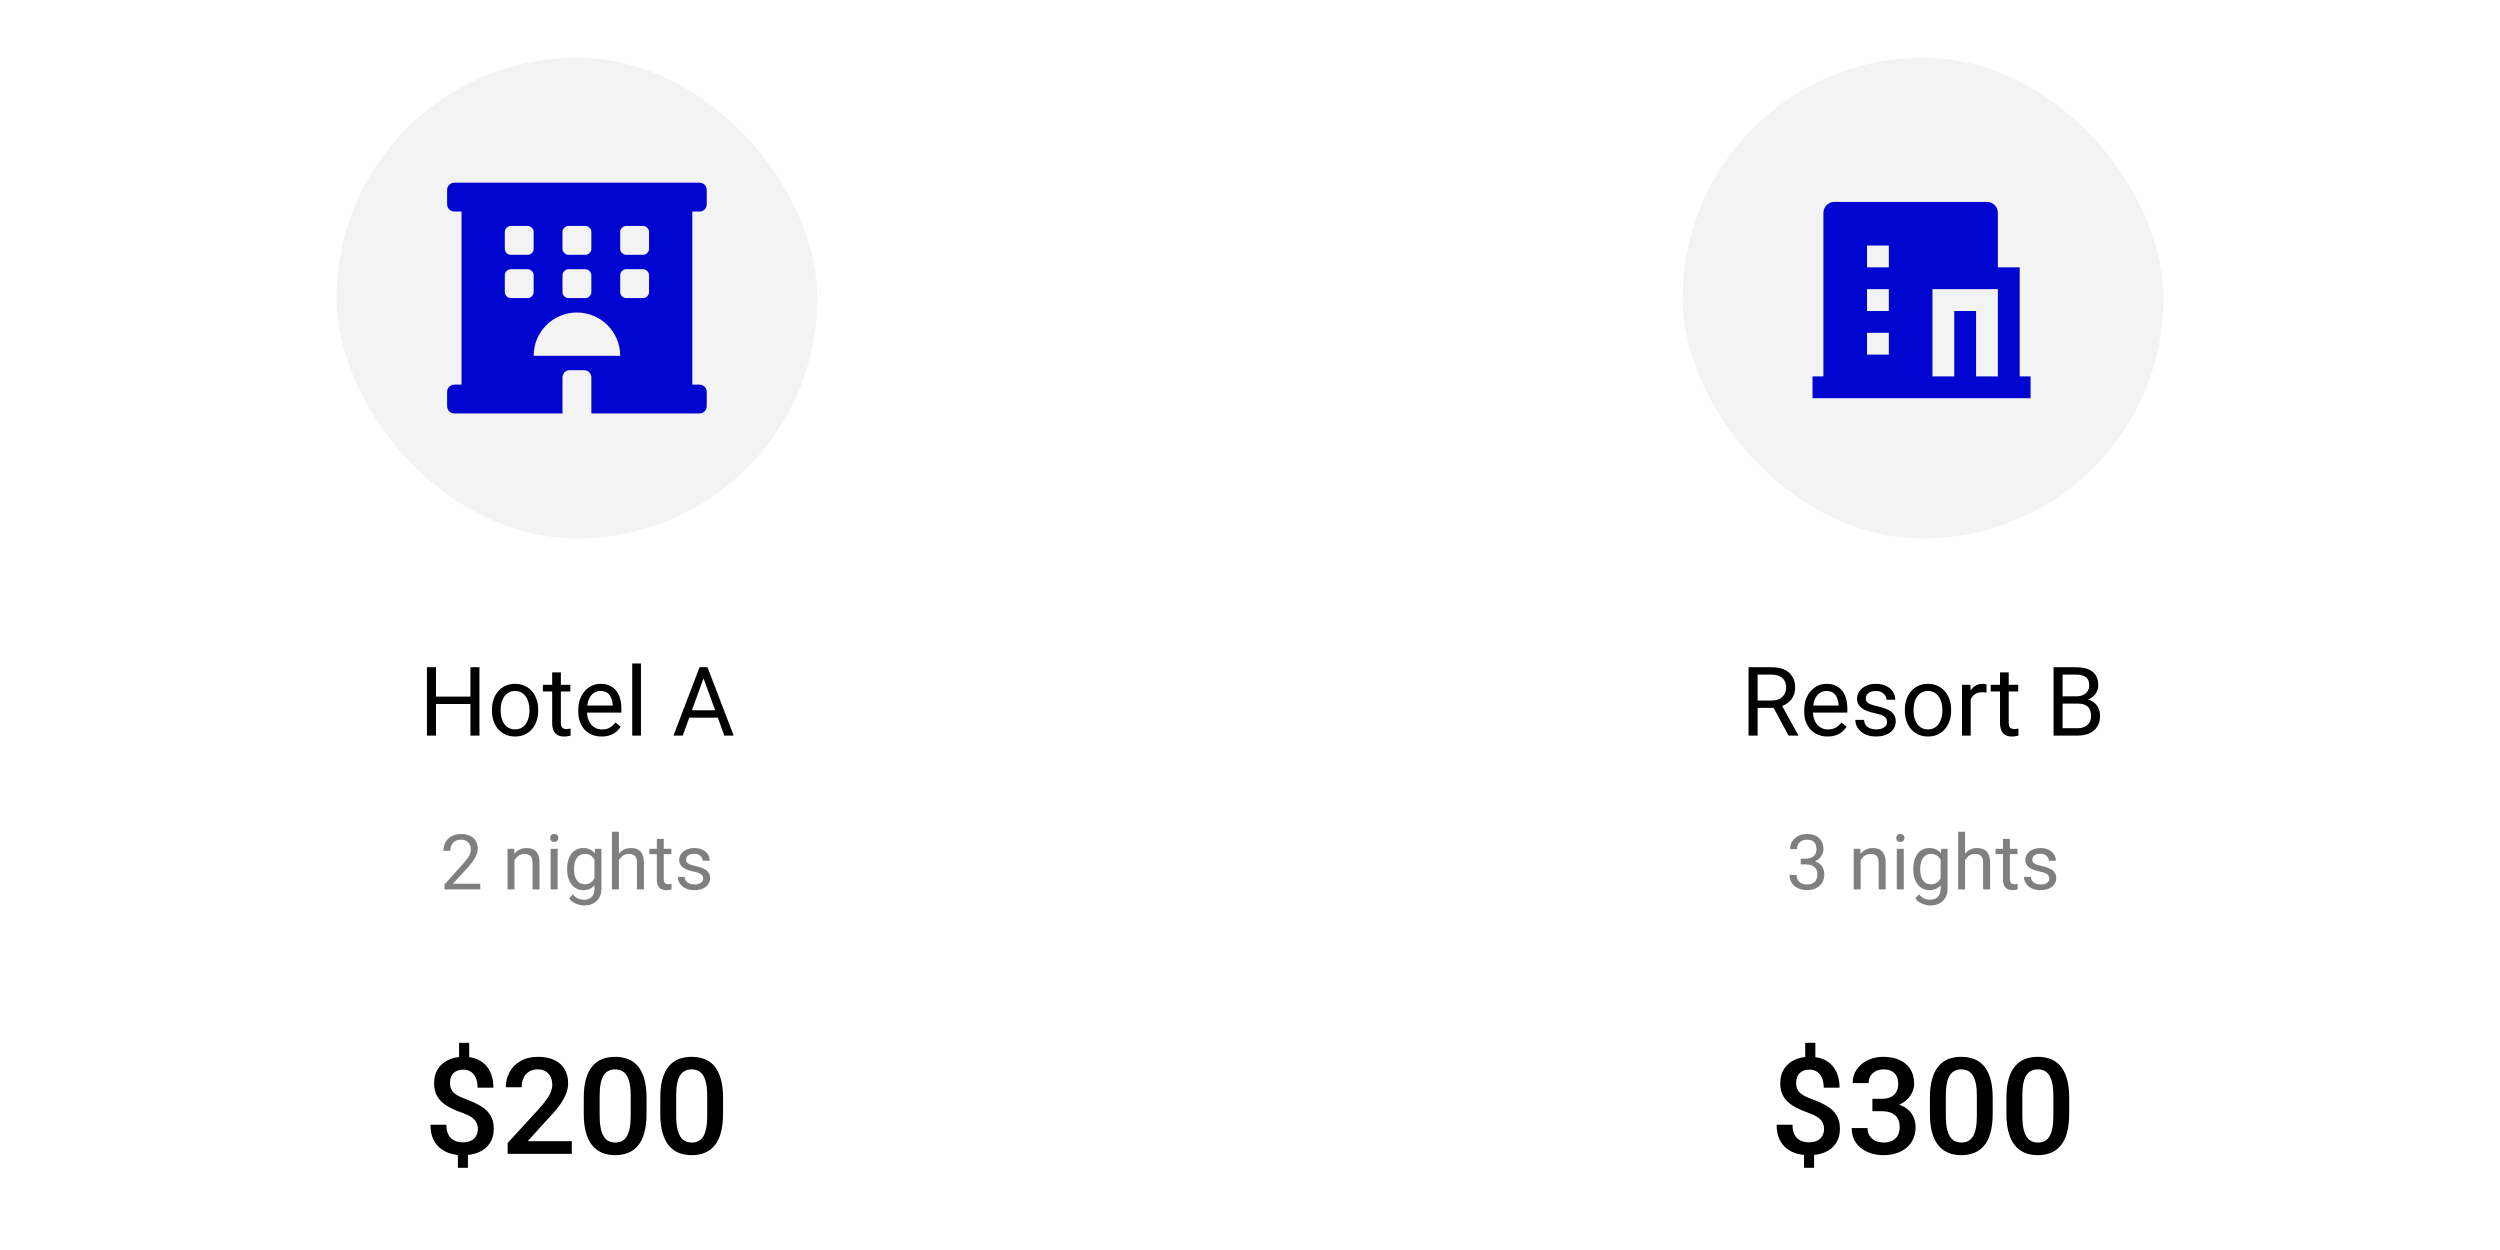 <svg width="520" height="260" viewBox="0 0 520 260" fill="none" xmlns="http://www.w3.org/2000/svg">
<rect x="70" y="12" width="100" height="100" rx="50" fill="black" fill-opacity="0.05"/>
<path d="M145.5 44C146.329 44 147 43.329 147 42.5V39.5C147 38.671 146.329 38 145.5 38H94.5C93.671 38 93 38.671 93 39.5V42.5C93 43.329 93.671 44 94.5 44H95.998V80H94.5C93.671 80 93 80.671 93 81.5V84.5C93 85.329 93.671 86 94.5 86H117V78.5C117 77.675 117.675 77 118.5 77H121.5C122.325 77 123 77.675 123 78.5V86H145.5C146.329 86 147 85.329 147 84.5V81.5C147 80.671 146.329 80 145.5 80H144V44H145.5ZM117 48.2C117 47.6 117.6 47 118.2 47H121.8C122.4 47 123 47.6 123 48.2V51.8C123 52.4 122.4 53 121.8 53H118.2C117.6 53 117 52.4 117 51.8V48.2ZM117 57.2C117 56.6 117.6 56 118.2 56H121.8C122.4 56 123 56.6 123 57.2V60.8C123 61.4 122.4 62 121.8 62H118.2C117.6 62 117 61.4 117 60.8V57.2ZM105 48.2C105 47.6 105.6 47 106.2 47H109.8C110.4 47 111 47.6 111 48.2V51.8C111 52.4 110.4 53 109.8 53H106.2C105.6 53 105 52.4 105 51.8V48.2ZM109.8 62H106.2C105.6 62 105 61.4 105 60.8V57.2C105 56.6 105.6 56 106.2 56H109.8C110.4 56 111 56.6 111 57.2V60.8C111 61.4 110.4 62 109.8 62ZM111 74C111 69.029 115.029 65 120 65C124.971 65 129 69.029 129 74H111ZM135 60.8C135 61.4 134.4 62 133.8 62H130.2C129.6 62 129 61.4 129 60.8V57.2C129 56.6 129.6 56 130.2 56H133.8C134.4 56 135 56.6 135 57.2V60.8ZM135 51.8C135 52.4 134.4 53 133.8 53H130.2C129.6 53 129 52.4 129 51.8V48.2C129 47.6 129.6 47 130.2 47H133.8C134.4 47 135 47.6 135 48.2V51.8Z" fill="#0006CF"/>
<path d="M98.086 144.895V146.428H90.391V144.895H98.086ZM90.684 138.781V153H88.799V138.781H90.684ZM99.727 138.781V153H97.852V138.781H99.727ZM102.324 147.834V147.609C102.324 146.848 102.435 146.141 102.656 145.49C102.878 144.833 103.197 144.263 103.613 143.781C104.03 143.293 104.535 142.915 105.127 142.648C105.719 142.375 106.383 142.238 107.119 142.238C107.861 142.238 108.529 142.375 109.121 142.648C109.72 142.915 110.228 143.293 110.645 143.781C111.068 144.263 111.39 144.833 111.611 145.49C111.833 146.141 111.943 146.848 111.943 147.609V147.834C111.943 148.596 111.833 149.302 111.611 149.953C111.39 150.604 111.068 151.174 110.645 151.662C110.228 152.144 109.723 152.521 109.131 152.795C108.545 153.062 107.881 153.195 107.139 153.195C106.396 153.195 105.729 153.062 105.137 152.795C104.544 152.521 104.036 152.144 103.613 151.662C103.197 151.174 102.878 150.604 102.656 149.953C102.435 149.302 102.324 148.596 102.324 147.834ZM104.131 147.609V147.834C104.131 148.361 104.193 148.859 104.316 149.328C104.44 149.79 104.626 150.201 104.873 150.559C105.127 150.917 105.443 151.2 105.82 151.408C106.198 151.61 106.637 151.711 107.139 151.711C107.633 151.711 108.066 151.61 108.438 151.408C108.815 151.2 109.128 150.917 109.375 150.559C109.622 150.201 109.808 149.79 109.932 149.328C110.062 148.859 110.127 148.361 110.127 147.834V147.609C110.127 147.089 110.062 146.597 109.932 146.135C109.808 145.666 109.619 145.253 109.365 144.895C109.118 144.53 108.805 144.243 108.428 144.035C108.057 143.827 107.62 143.723 107.119 143.723C106.624 143.723 106.188 143.827 105.811 144.035C105.439 144.243 105.127 144.53 104.873 144.895C104.626 145.253 104.44 145.666 104.316 146.135C104.193 146.597 104.131 147.089 104.131 147.609ZM118.633 142.434V143.82H112.92V142.434H118.633ZM114.854 139.865H116.66V150.383C116.66 150.741 116.715 151.011 116.826 151.193C116.937 151.376 117.08 151.496 117.256 151.555C117.432 151.613 117.62 151.643 117.822 151.643C117.972 151.643 118.128 151.63 118.291 151.604C118.46 151.571 118.587 151.545 118.672 151.525L118.682 153C118.538 153.046 118.35 153.088 118.115 153.127C117.887 153.173 117.611 153.195 117.285 153.195C116.842 153.195 116.436 153.107 116.064 152.932C115.693 152.756 115.397 152.463 115.176 152.053C114.961 151.636 114.854 151.076 114.854 150.373V139.865ZM125.137 153.195C124.401 153.195 123.734 153.072 123.135 152.824C122.542 152.57 122.031 152.215 121.602 151.76C121.178 151.304 120.853 150.764 120.625 150.139C120.397 149.514 120.283 148.83 120.283 148.088V147.678C120.283 146.818 120.41 146.053 120.664 145.383C120.918 144.706 121.263 144.133 121.699 143.664C122.135 143.195 122.63 142.84 123.184 142.6C123.737 142.359 124.31 142.238 124.902 142.238C125.658 142.238 126.309 142.368 126.855 142.629C127.409 142.889 127.861 143.254 128.213 143.723C128.564 144.185 128.825 144.732 128.994 145.363C129.163 145.988 129.248 146.672 129.248 147.414V148.225H121.357V146.75H127.441V146.613C127.415 146.145 127.318 145.689 127.148 145.246C126.986 144.803 126.725 144.439 126.367 144.152C126.009 143.866 125.521 143.723 124.902 143.723C124.492 143.723 124.115 143.811 123.77 143.986C123.424 144.156 123.128 144.41 122.881 144.748C122.633 145.087 122.441 145.5 122.305 145.988C122.168 146.477 122.1 147.04 122.1 147.678V148.088C122.1 148.589 122.168 149.061 122.305 149.504C122.448 149.94 122.653 150.324 122.92 150.656C123.193 150.988 123.522 151.249 123.906 151.438C124.297 151.626 124.74 151.721 125.234 151.721C125.872 151.721 126.413 151.59 126.855 151.33C127.298 151.07 127.686 150.721 128.018 150.285L129.111 151.154C128.883 151.499 128.594 151.828 128.242 152.141C127.891 152.453 127.458 152.707 126.943 152.902C126.436 153.098 125.833 153.195 125.137 153.195ZM133.32 138V153H131.504V138H133.32ZM146.719 140.041L142.012 153H140.088L145.508 138.781H146.748L146.719 140.041ZM150.664 153L145.947 140.041L145.918 138.781H147.158L152.598 153H150.664ZM150.42 147.736V149.279H142.432V147.736H150.42Z" fill="black"/>
<path d="M99.898 183.812V185H92.453V183.961L96.18 179.812C96.638 179.302 96.992 178.87 97.242 178.516C97.497 178.156 97.674 177.836 97.773 177.555C97.878 177.268 97.93 176.977 97.93 176.68C97.93 176.305 97.852 175.966 97.695 175.664C97.544 175.357 97.32 175.112 97.023 174.93C96.727 174.747 96.367 174.656 95.945 174.656C95.44 174.656 95.018 174.755 94.68 174.953C94.346 175.146 94.096 175.417 93.93 175.766C93.763 176.115 93.68 176.516 93.68 176.969H92.234C92.234 176.328 92.375 175.742 92.656 175.211C92.938 174.68 93.354 174.258 93.906 173.945C94.458 173.628 95.138 173.469 95.945 173.469C96.664 173.469 97.279 173.596 97.789 173.852C98.299 174.102 98.69 174.456 98.961 174.914C99.237 175.367 99.375 175.898 99.375 176.508C99.375 176.841 99.318 177.18 99.203 177.523C99.094 177.862 98.94 178.201 98.742 178.539C98.549 178.878 98.323 179.211 98.062 179.539C97.807 179.867 97.534 180.19 97.242 180.508L94.195 183.812H99.898ZM107.016 178.352V185H105.57V176.547H106.938L107.016 178.352ZM106.672 180.453L106.07 180.43C106.076 179.852 106.161 179.318 106.328 178.828C106.495 178.333 106.729 177.904 107.031 177.539C107.333 177.174 107.693 176.893 108.109 176.695C108.531 176.492 108.997 176.391 109.508 176.391C109.924 176.391 110.299 176.448 110.633 176.562C110.966 176.672 111.25 176.849 111.484 177.094C111.724 177.339 111.906 177.656 112.031 178.047C112.156 178.432 112.219 178.904 112.219 179.461V185H110.766V179.445C110.766 179.003 110.701 178.648 110.57 178.383C110.44 178.112 110.25 177.917 110 177.797C109.75 177.672 109.443 177.609 109.078 177.609C108.719 177.609 108.391 177.685 108.094 177.836C107.802 177.987 107.549 178.195 107.336 178.461C107.128 178.727 106.964 179.031 106.844 179.375C106.729 179.714 106.672 180.073 106.672 180.453ZM115.984 176.547V185H114.531V176.547H115.984ZM114.422 174.305C114.422 174.07 114.492 173.872 114.633 173.711C114.779 173.549 114.992 173.469 115.273 173.469C115.549 173.469 115.76 173.549 115.906 173.711C116.057 173.872 116.133 174.07 116.133 174.305C116.133 174.529 116.057 174.721 115.906 174.883C115.76 175.039 115.549 175.117 115.273 175.117C114.992 175.117 114.779 175.039 114.633 174.883C114.492 174.721 114.422 174.529 114.422 174.305ZM123.781 176.547H125.094V184.82C125.094 185.565 124.943 186.201 124.641 186.727C124.339 187.253 123.917 187.651 123.375 187.922C122.839 188.198 122.219 188.336 121.516 188.336C121.224 188.336 120.88 188.289 120.484 188.195C120.094 188.107 119.708 187.953 119.328 187.734C118.953 187.521 118.638 187.232 118.383 186.867L119.141 186.008C119.495 186.435 119.865 186.732 120.25 186.898C120.641 187.065 121.026 187.148 121.406 187.148C121.865 187.148 122.26 187.062 122.594 186.891C122.927 186.719 123.185 186.464 123.367 186.125C123.555 185.792 123.648 185.38 123.648 184.891V178.406L123.781 176.547ZM117.961 180.867V180.703C117.961 180.057 118.036 179.471 118.188 178.945C118.344 178.414 118.565 177.958 118.852 177.578C119.143 177.198 119.495 176.906 119.906 176.703C120.318 176.495 120.781 176.391 121.297 176.391C121.828 176.391 122.292 176.484 122.688 176.672C123.089 176.854 123.427 177.122 123.703 177.477C123.984 177.826 124.206 178.247 124.367 178.742C124.529 179.237 124.641 179.797 124.703 180.422V181.141C124.646 181.76 124.534 182.318 124.367 182.812C124.206 183.307 123.984 183.729 123.703 184.078C123.427 184.427 123.089 184.695 122.688 184.883C122.286 185.065 121.818 185.156 121.281 185.156C120.776 185.156 120.318 185.049 119.906 184.836C119.5 184.622 119.151 184.323 118.859 183.938C118.568 183.552 118.344 183.099 118.188 182.578C118.036 182.052 117.961 181.482 117.961 180.867ZM119.406 180.703V180.867C119.406 181.289 119.448 181.685 119.531 182.055C119.62 182.424 119.753 182.75 119.93 183.031C120.112 183.312 120.344 183.534 120.625 183.695C120.906 183.852 121.242 183.93 121.633 183.93C122.112 183.93 122.508 183.828 122.82 183.625C123.133 183.422 123.38 183.154 123.562 182.82C123.75 182.487 123.896 182.125 124 181.734V179.852C123.943 179.565 123.854 179.289 123.734 179.023C123.62 178.753 123.469 178.513 123.281 178.305C123.099 178.091 122.872 177.922 122.602 177.797C122.331 177.672 122.013 177.609 121.648 177.609C121.253 177.609 120.911 177.693 120.625 177.859C120.344 178.021 120.112 178.245 119.93 178.531C119.753 178.812 119.62 179.141 119.531 179.516C119.448 179.885 119.406 180.281 119.406 180.703ZM128.734 173V185H127.289V173H128.734ZM128.391 180.453L127.789 180.43C127.794 179.852 127.88 179.318 128.047 178.828C128.214 178.333 128.448 177.904 128.75 177.539C129.052 177.174 129.411 176.893 129.828 176.695C130.25 176.492 130.716 176.391 131.227 176.391C131.643 176.391 132.018 176.448 132.352 176.562C132.685 176.672 132.969 176.849 133.203 177.094C133.443 177.339 133.625 177.656 133.75 178.047C133.875 178.432 133.938 178.904 133.938 179.461V185H132.484V179.445C132.484 179.003 132.419 178.648 132.289 178.383C132.159 178.112 131.969 177.917 131.719 177.797C131.469 177.672 131.161 177.609 130.797 177.609C130.438 177.609 130.109 177.685 129.812 177.836C129.521 177.987 129.268 178.195 129.055 178.461C128.846 178.727 128.682 179.031 128.562 179.375C128.448 179.714 128.391 180.073 128.391 180.453ZM139.641 176.547V177.656H135.07V176.547H139.641ZM136.617 174.492H138.062V182.906C138.062 183.193 138.107 183.409 138.195 183.555C138.284 183.701 138.398 183.797 138.539 183.844C138.68 183.891 138.831 183.914 138.992 183.914C139.112 183.914 139.237 183.904 139.367 183.883C139.503 183.857 139.604 183.836 139.672 183.82L139.68 185C139.565 185.036 139.414 185.07 139.227 185.102C139.044 185.138 138.823 185.156 138.562 185.156C138.208 185.156 137.883 185.086 137.586 184.945C137.289 184.805 137.052 184.57 136.875 184.242C136.703 183.909 136.617 183.461 136.617 182.898V174.492ZM146.258 182.758C146.258 182.549 146.211 182.357 146.117 182.18C146.029 181.997 145.844 181.833 145.562 181.688C145.286 181.536 144.87 181.406 144.312 181.297C143.844 181.198 143.419 181.081 143.039 180.945C142.664 180.81 142.344 180.646 142.078 180.453C141.818 180.26 141.617 180.034 141.477 179.773C141.336 179.513 141.266 179.208 141.266 178.859C141.266 178.526 141.339 178.211 141.484 177.914C141.635 177.617 141.846 177.354 142.117 177.125C142.393 176.896 142.724 176.716 143.109 176.586C143.495 176.456 143.924 176.391 144.398 176.391C145.076 176.391 145.654 176.51 146.133 176.75C146.612 176.99 146.979 177.31 147.234 177.711C147.49 178.107 147.617 178.547 147.617 179.031H146.172C146.172 178.797 146.102 178.57 145.961 178.352C145.826 178.128 145.625 177.943 145.359 177.797C145.099 177.651 144.779 177.578 144.398 177.578C143.997 177.578 143.672 177.641 143.422 177.766C143.177 177.885 142.997 178.039 142.883 178.227C142.773 178.414 142.719 178.612 142.719 178.82C142.719 178.977 142.745 179.117 142.797 179.242C142.854 179.362 142.953 179.474 143.094 179.578C143.234 179.677 143.432 179.771 143.688 179.859C143.943 179.948 144.268 180.036 144.664 180.125C145.357 180.281 145.927 180.469 146.375 180.688C146.823 180.906 147.156 181.174 147.375 181.492C147.594 181.81 147.703 182.195 147.703 182.648C147.703 183.018 147.625 183.357 147.469 183.664C147.318 183.971 147.096 184.237 146.805 184.461C146.518 184.68 146.174 184.852 145.773 184.977C145.378 185.096 144.932 185.156 144.438 185.156C143.693 185.156 143.062 185.023 142.547 184.758C142.031 184.492 141.641 184.148 141.375 183.727C141.109 183.305 140.977 182.859 140.977 182.391H142.43C142.451 182.786 142.565 183.102 142.773 183.336C142.982 183.565 143.237 183.729 143.539 183.828C143.841 183.922 144.141 183.969 144.438 183.969C144.833 183.969 145.164 183.917 145.43 183.812C145.701 183.708 145.906 183.565 146.047 183.383C146.188 183.201 146.258 182.992 146.258 182.758Z" fill="black" fill-opacity="0.5"/>
<path d="M97.592 216.908V220.996H95.486V216.908H97.592ZM97.332 239.234V242.898H95.24V239.234H97.332ZM99.397 234.818C99.397 234.29 99.287 233.829 99.068 233.438C98.859 233.036 98.512 232.676 98.029 232.357C97.546 232.029 96.899 231.724 96.088 231.441C94.921 231.031 93.9 230.571 93.025 230.061C92.159 229.541 91.485 228.903 91.002 228.146C90.528 227.381 90.291 226.428 90.291 225.289C90.291 224.168 90.546 223.197 91.057 222.377C91.576 221.557 92.296 220.923 93.217 220.477C94.137 220.03 95.213 219.807 96.443 219.807C97.391 219.807 98.243 219.948 99 220.23C99.766 220.513 100.417 220.928 100.955 221.475C101.493 222.021 101.903 222.696 102.186 223.498C102.477 224.291 102.623 225.202 102.623 226.232H99.342C99.342 225.649 99.273 225.13 99.137 224.674C99.009 224.209 98.818 223.817 98.562 223.498C98.307 223.17 97.997 222.919 97.633 222.746C97.277 222.573 96.872 222.486 96.416 222.486C95.769 222.486 95.236 222.609 94.816 222.855C94.397 223.092 94.087 223.421 93.887 223.84C93.695 224.259 93.6 224.738 93.6 225.275C93.6 225.795 93.7 226.251 93.9 226.643C94.101 227.035 94.443 227.39 94.926 227.709C95.418 228.019 96.092 228.333 96.949 228.652C98.125 229.072 99.141 229.541 99.998 230.061C100.864 230.571 101.529 231.204 101.994 231.961C102.468 232.708 102.705 233.652 102.705 234.791C102.705 235.967 102.432 236.965 101.885 237.785C101.347 238.605 100.59 239.23 99.615 239.658C98.649 240.077 97.523 240.287 96.238 240.287C95.427 240.287 94.62 240.182 93.818 239.973C93.025 239.754 92.305 239.398 91.658 238.906C91.011 238.414 90.496 237.762 90.113 236.951C89.731 236.131 89.539 235.128 89.539 233.943H92.848C92.848 234.654 92.943 235.247 93.135 235.721C93.326 236.195 93.586 236.568 93.914 236.842C94.242 237.115 94.607 237.311 95.008 237.43C95.418 237.548 95.828 237.607 96.238 237.607C96.922 237.607 97.496 237.493 97.961 237.266C98.435 237.029 98.79 236.701 99.027 236.281C99.273 235.853 99.397 235.365 99.397 234.818ZM118.934 237.375V240H105.59V237.744L112.07 230.676C112.781 229.874 113.342 229.181 113.752 228.598C114.162 228.014 114.449 227.49 114.613 227.025C114.786 226.551 114.873 226.091 114.873 225.645C114.873 225.016 114.755 224.464 114.518 223.99C114.29 223.507 113.952 223.129 113.506 222.855C113.059 222.573 112.517 222.432 111.879 222.432C111.141 222.432 110.521 222.591 110.02 222.91C109.518 223.229 109.14 223.671 108.885 224.236C108.63 224.792 108.502 225.43 108.502 226.15H105.207C105.207 224.993 105.471 223.936 106 222.979C106.529 222.012 107.294 221.247 108.297 220.682C109.299 220.107 110.507 219.82 111.92 219.82C113.251 219.82 114.381 220.044 115.311 220.49C116.24 220.937 116.947 221.57 117.43 222.391C117.922 223.211 118.168 224.182 118.168 225.303C118.168 225.923 118.068 226.538 117.867 227.148C117.667 227.759 117.38 228.37 117.006 228.98C116.641 229.582 116.208 230.188 115.707 230.799C115.206 231.4 114.654 232.011 114.053 232.631L109.746 237.375H118.934ZM134.479 228.379V231.633C134.479 233.191 134.324 234.522 134.014 235.625C133.713 236.719 133.275 237.607 132.701 238.291C132.127 238.975 131.439 239.476 130.637 239.795C129.844 240.114 128.955 240.273 127.971 240.273C127.187 240.273 126.458 240.173 125.783 239.973C125.118 239.772 124.516 239.458 123.979 239.029C123.441 238.601 122.98 238.049 122.598 237.375C122.224 236.691 121.932 235.876 121.723 234.928C121.522 233.98 121.422 232.882 121.422 231.633V228.379C121.422 226.811 121.577 225.49 121.887 224.414C122.197 223.329 122.639 222.45 123.213 221.775C123.787 221.092 124.471 220.595 125.264 220.285C126.066 219.975 126.959 219.82 127.943 219.82C128.736 219.82 129.465 219.921 130.131 220.121C130.805 220.312 131.407 220.618 131.936 221.037C132.473 221.456 132.929 222.003 133.303 222.678C133.686 223.343 133.977 224.15 134.178 225.098C134.378 226.036 134.479 227.13 134.479 228.379ZM131.184 232.098V227.887C131.184 227.094 131.138 226.396 131.047 225.795C130.956 225.184 130.819 224.669 130.637 224.25C130.464 223.822 130.245 223.475 129.98 223.211C129.716 222.938 129.415 222.742 129.078 222.623C128.741 222.495 128.363 222.432 127.943 222.432C127.433 222.432 126.977 222.532 126.576 222.732C126.175 222.924 125.838 223.234 125.564 223.662C125.291 224.09 125.081 224.656 124.936 225.357C124.799 226.05 124.73 226.893 124.73 227.887V232.098C124.73 232.9 124.776 233.606 124.867 234.217C124.958 234.827 125.095 235.352 125.277 235.789C125.46 236.217 125.678 236.573 125.934 236.855C126.198 237.129 126.499 237.329 126.836 237.457C127.182 237.585 127.561 237.648 127.971 237.648C128.49 237.648 128.951 237.548 129.352 237.348C129.753 237.147 130.09 236.828 130.363 236.391C130.637 235.944 130.842 235.365 130.979 234.654C131.115 233.943 131.184 233.091 131.184 232.098ZM150.393 228.379V231.633C150.393 233.191 150.238 234.522 149.928 235.625C149.627 236.719 149.189 237.607 148.615 238.291C148.041 238.975 147.353 239.476 146.551 239.795C145.758 240.114 144.869 240.273 143.885 240.273C143.101 240.273 142.372 240.173 141.697 239.973C141.032 239.772 140.43 239.458 139.893 239.029C139.355 238.601 138.895 238.049 138.512 237.375C138.138 236.691 137.846 235.876 137.637 234.928C137.436 233.98 137.336 232.882 137.336 231.633V228.379C137.336 226.811 137.491 225.49 137.801 224.414C138.111 223.329 138.553 222.45 139.127 221.775C139.701 221.092 140.385 220.595 141.178 220.285C141.98 219.975 142.873 219.82 143.857 219.82C144.65 219.82 145.38 219.921 146.045 220.121C146.719 220.312 147.321 220.618 147.85 221.037C148.387 221.456 148.843 222.003 149.217 222.678C149.6 223.343 149.891 224.15 150.092 225.098C150.292 226.036 150.393 227.13 150.393 228.379ZM147.098 232.098V227.887C147.098 227.094 147.052 226.396 146.961 225.795C146.87 225.184 146.733 224.669 146.551 224.25C146.378 223.822 146.159 223.475 145.895 223.211C145.63 222.938 145.329 222.742 144.992 222.623C144.655 222.495 144.277 222.432 143.857 222.432C143.347 222.432 142.891 222.532 142.49 222.732C142.089 222.924 141.752 223.234 141.479 223.662C141.205 224.09 140.995 224.656 140.85 225.357C140.713 226.05 140.645 226.893 140.645 227.887V232.098C140.645 232.9 140.69 233.606 140.781 234.217C140.872 234.827 141.009 235.352 141.191 235.789C141.374 236.217 141.592 236.573 141.848 236.855C142.112 237.129 142.413 237.329 142.75 237.457C143.096 237.585 143.475 237.648 143.885 237.648C144.404 237.648 144.865 237.548 145.266 237.348C145.667 237.147 146.004 236.828 146.277 236.391C146.551 235.944 146.756 235.365 146.893 234.654C147.029 233.943 147.098 233.091 147.098 232.098Z" fill="black"/>
<rect x="350" y="12" width="100" height="100" rx="50" fill="black" fill-opacity="0.05"/>
<path d="M411.023 78.291H415.559V60.145H401.95V78.291H406.486V64.682H411.023V78.291ZM379.268 78.291V44.268C379.268 43.667 379.507 43.09 379.932 42.664C380.358 42.239 380.935 42 381.536 42H413.291C413.892 42 414.469 42.239 414.895 42.664C415.32 43.09 415.559 43.667 415.559 44.268V55.609H420.095V78.291H422.363V82.827H377V78.291H379.268ZM388.341 60.145V64.682H392.877V60.145H388.341ZM388.341 69.218V73.754H392.877V69.218H388.341ZM388.341 51.073V55.609H392.877V51.073H388.341Z" fill="#0006CF"/>
<path d="M363.701 138.781H368.408C369.476 138.781 370.378 138.944 371.113 139.27C371.855 139.595 372.419 140.077 372.803 140.715C373.193 141.346 373.389 142.124 373.389 143.049C373.389 143.7 373.255 144.296 372.988 144.836C372.728 145.37 372.35 145.826 371.855 146.203C371.367 146.574 370.781 146.851 370.098 147.033L369.57 147.238H365.146L365.127 145.705H368.467C369.144 145.705 369.707 145.588 370.156 145.354C370.605 145.113 370.944 144.79 371.172 144.387C371.4 143.983 371.514 143.537 371.514 143.049C371.514 142.502 371.406 142.023 371.191 141.613C370.977 141.203 370.638 140.887 370.176 140.666C369.72 140.438 369.131 140.324 368.408 140.324H365.586V153H363.701V138.781ZM372.012 153L368.555 146.555L370.518 146.545L374.023 152.883V153H372.012ZM380.137 153.195C379.401 153.195 378.734 153.072 378.135 152.824C377.542 152.57 377.031 152.215 376.602 151.76C376.178 151.304 375.853 150.764 375.625 150.139C375.397 149.514 375.283 148.83 375.283 148.088V147.678C375.283 146.818 375.41 146.053 375.664 145.383C375.918 144.706 376.263 144.133 376.699 143.664C377.135 143.195 377.63 142.84 378.184 142.6C378.737 142.359 379.31 142.238 379.902 142.238C380.658 142.238 381.309 142.368 381.855 142.629C382.409 142.889 382.861 143.254 383.213 143.723C383.564 144.185 383.825 144.732 383.994 145.363C384.163 145.988 384.248 146.672 384.248 147.414V148.225H376.357V146.75H382.441V146.613C382.415 146.145 382.318 145.689 382.148 145.246C381.986 144.803 381.725 144.439 381.367 144.152C381.009 143.866 380.521 143.723 379.902 143.723C379.492 143.723 379.115 143.811 378.77 143.986C378.424 144.156 378.128 144.41 377.881 144.748C377.633 145.087 377.441 145.5 377.305 145.988C377.168 146.477 377.1 147.04 377.1 147.678V148.088C377.1 148.589 377.168 149.061 377.305 149.504C377.448 149.94 377.653 150.324 377.92 150.656C378.193 150.988 378.522 151.249 378.906 151.438C379.297 151.626 379.74 151.721 380.234 151.721C380.872 151.721 381.413 151.59 381.855 151.33C382.298 151.07 382.686 150.721 383.018 150.285L384.111 151.154C383.883 151.499 383.594 151.828 383.242 152.141C382.891 152.453 382.458 152.707 381.943 152.902C381.436 153.098 380.833 153.195 380.137 153.195ZM392.51 150.197C392.51 149.937 392.451 149.696 392.334 149.475C392.223 149.247 391.992 149.042 391.641 148.859C391.296 148.671 390.775 148.508 390.078 148.371C389.492 148.247 388.962 148.101 388.486 147.932C388.018 147.762 387.617 147.557 387.285 147.316C386.96 147.076 386.709 146.792 386.533 146.467C386.357 146.141 386.27 145.76 386.27 145.324C386.27 144.908 386.361 144.514 386.543 144.143C386.732 143.771 386.995 143.443 387.334 143.156C387.679 142.87 388.092 142.645 388.574 142.482C389.056 142.32 389.593 142.238 390.186 142.238C391.032 142.238 391.755 142.388 392.354 142.688C392.952 142.987 393.411 143.387 393.73 143.889C394.049 144.383 394.209 144.934 394.209 145.539H392.402C392.402 145.246 392.314 144.963 392.139 144.689C391.969 144.41 391.719 144.178 391.387 143.996C391.061 143.814 390.661 143.723 390.186 143.723C389.684 143.723 389.277 143.801 388.965 143.957C388.659 144.107 388.434 144.299 388.291 144.533C388.154 144.768 388.086 145.015 388.086 145.275C388.086 145.471 388.118 145.646 388.184 145.803C388.255 145.952 388.379 146.092 388.555 146.223C388.73 146.346 388.978 146.464 389.297 146.574C389.616 146.685 390.023 146.796 390.518 146.906C391.383 147.102 392.096 147.336 392.656 147.609C393.216 147.883 393.633 148.218 393.906 148.615C394.18 149.012 394.316 149.494 394.316 150.061C394.316 150.523 394.219 150.946 394.023 151.33C393.835 151.714 393.558 152.046 393.193 152.326C392.835 152.6 392.406 152.814 391.904 152.971C391.41 153.12 390.853 153.195 390.234 153.195C389.303 153.195 388.516 153.029 387.871 152.697C387.227 152.365 386.738 151.936 386.406 151.408C386.074 150.881 385.908 150.324 385.908 149.738H387.725C387.751 150.233 387.894 150.627 388.154 150.92C388.415 151.206 388.734 151.411 389.111 151.535C389.489 151.652 389.863 151.711 390.234 151.711C390.729 151.711 391.143 151.646 391.475 151.516C391.813 151.385 392.07 151.206 392.246 150.979C392.422 150.751 392.51 150.49 392.51 150.197ZM396.211 147.834V147.609C396.211 146.848 396.322 146.141 396.543 145.49C396.764 144.833 397.083 144.263 397.5 143.781C397.917 143.293 398.421 142.915 399.014 142.648C399.606 142.375 400.27 142.238 401.006 142.238C401.748 142.238 402.415 142.375 403.008 142.648C403.607 142.915 404.115 143.293 404.531 143.781C404.954 144.263 405.277 144.833 405.498 145.49C405.719 146.141 405.83 146.848 405.83 147.609V147.834C405.83 148.596 405.719 149.302 405.498 149.953C405.277 150.604 404.954 151.174 404.531 151.662C404.115 152.144 403.61 152.521 403.018 152.795C402.432 153.062 401.768 153.195 401.025 153.195C400.283 153.195 399.616 153.062 399.023 152.795C398.431 152.521 397.923 152.144 397.5 151.662C397.083 151.174 396.764 150.604 396.543 149.953C396.322 149.302 396.211 148.596 396.211 147.834ZM398.018 147.609V147.834C398.018 148.361 398.079 148.859 398.203 149.328C398.327 149.79 398.512 150.201 398.76 150.559C399.014 150.917 399.329 151.2 399.707 151.408C400.085 151.61 400.524 151.711 401.025 151.711C401.52 151.711 401.953 151.61 402.324 151.408C402.702 151.2 403.014 150.917 403.262 150.559C403.509 150.201 403.695 149.79 403.818 149.328C403.949 148.859 404.014 148.361 404.014 147.834V147.609C404.014 147.089 403.949 146.597 403.818 146.135C403.695 145.666 403.506 145.253 403.252 144.895C403.005 144.53 402.692 144.243 402.314 144.035C401.943 143.827 401.507 143.723 401.006 143.723C400.511 143.723 400.075 143.827 399.697 144.035C399.326 144.243 399.014 144.53 398.76 144.895C398.512 145.253 398.327 145.666 398.203 146.135C398.079 146.597 398.018 147.089 398.018 147.609ZM409.902 144.094V153H408.096V142.434H409.854L409.902 144.094ZM413.203 142.375L413.193 144.055C413.044 144.022 412.9 144.003 412.764 143.996C412.633 143.983 412.484 143.977 412.314 143.977C411.898 143.977 411.53 144.042 411.211 144.172C410.892 144.302 410.622 144.484 410.4 144.719C410.179 144.953 410.003 145.233 409.873 145.559C409.749 145.878 409.668 146.229 409.629 146.613L409.121 146.906C409.121 146.268 409.183 145.669 409.307 145.109C409.437 144.549 409.635 144.055 409.902 143.625C410.169 143.189 410.508 142.85 410.918 142.609C411.335 142.362 411.829 142.238 412.402 142.238C412.533 142.238 412.682 142.255 412.852 142.287C413.021 142.313 413.138 142.342 413.203 142.375ZM419.785 142.434V143.82H414.072V142.434H419.785ZM416.006 139.865H417.812V150.383C417.812 150.741 417.868 151.011 417.979 151.193C418.089 151.376 418.232 151.496 418.408 151.555C418.584 151.613 418.773 151.643 418.975 151.643C419.124 151.643 419.281 151.63 419.443 151.604C419.613 151.571 419.74 151.545 419.824 151.525L419.834 153C419.691 153.046 419.502 153.088 419.268 153.127C419.04 153.173 418.763 153.195 418.438 153.195C417.995 153.195 417.588 153.107 417.217 152.932C416.846 152.756 416.549 152.463 416.328 152.053C416.113 151.636 416.006 151.076 416.006 150.373V139.865ZM432.207 146.35H428.604L428.584 144.836H431.855C432.396 144.836 432.868 144.745 433.271 144.562C433.675 144.38 433.988 144.12 434.209 143.781C434.437 143.436 434.551 143.026 434.551 142.551C434.551 142.03 434.45 141.607 434.248 141.281C434.053 140.949 433.75 140.708 433.34 140.559C432.936 140.402 432.422 140.324 431.797 140.324H429.023V153H427.139V138.781H431.797C432.526 138.781 433.177 138.856 433.75 139.006C434.323 139.149 434.808 139.377 435.205 139.689C435.609 139.995 435.915 140.386 436.123 140.861C436.331 141.337 436.436 141.906 436.436 142.57C436.436 143.156 436.286 143.687 435.986 144.162C435.687 144.631 435.27 145.015 434.736 145.314C434.209 145.614 433.59 145.806 432.881 145.891L432.207 146.35ZM432.119 153H427.861L428.926 151.467H432.119C432.718 151.467 433.226 151.363 433.643 151.154C434.066 150.946 434.388 150.653 434.609 150.275C434.831 149.891 434.941 149.439 434.941 148.918C434.941 148.391 434.847 147.935 434.658 147.551C434.469 147.167 434.173 146.87 433.77 146.662C433.366 146.454 432.845 146.35 432.207 146.35H429.521L429.541 144.836H433.213L433.613 145.383C434.297 145.441 434.876 145.637 435.352 145.969C435.827 146.294 436.188 146.711 436.436 147.219C436.689 147.727 436.816 148.286 436.816 148.898C436.816 149.784 436.621 150.533 436.23 151.145C435.846 151.75 435.303 152.212 434.6 152.531C433.896 152.844 433.07 153 432.119 153Z" fill="black"/>
<path d="M374.555 178.602H375.586C376.091 178.602 376.508 178.518 376.836 178.352C377.169 178.18 377.417 177.948 377.578 177.656C377.745 177.359 377.828 177.026 377.828 176.656C377.828 176.219 377.755 175.852 377.609 175.555C377.464 175.258 377.245 175.034 376.953 174.883C376.661 174.732 376.292 174.656 375.844 174.656C375.438 174.656 375.078 174.737 374.766 174.898C374.458 175.055 374.216 175.279 374.039 175.57C373.867 175.862 373.781 176.206 373.781 176.602H372.336C372.336 176.023 372.482 175.497 372.773 175.023C373.065 174.549 373.474 174.172 374 173.891C374.531 173.609 375.146 173.469 375.844 173.469C376.531 173.469 377.133 173.591 377.648 173.836C378.164 174.076 378.565 174.435 378.852 174.914C379.138 175.388 379.281 175.979 379.281 176.688C379.281 176.974 379.214 177.281 379.078 177.609C378.948 177.932 378.742 178.234 378.461 178.516C378.185 178.797 377.826 179.029 377.383 179.211C376.94 179.388 376.409 179.477 375.789 179.477H374.555V178.602ZM374.555 179.789V178.922H375.789C376.513 178.922 377.112 179.008 377.586 179.18C378.06 179.352 378.432 179.581 378.703 179.867C378.979 180.154 379.172 180.469 379.281 180.812C379.396 181.151 379.453 181.49 379.453 181.828C379.453 182.359 379.362 182.831 379.18 183.242C379.003 183.654 378.75 184.003 378.422 184.289C378.099 184.576 377.719 184.792 377.281 184.938C376.844 185.083 376.367 185.156 375.852 185.156C375.357 185.156 374.891 185.086 374.453 184.945C374.021 184.805 373.638 184.602 373.305 184.336C372.971 184.065 372.711 183.734 372.523 183.344C372.336 182.948 372.242 182.497 372.242 181.992H373.688C373.688 182.388 373.773 182.734 373.945 183.031C374.122 183.328 374.372 183.56 374.695 183.727C375.023 183.888 375.409 183.969 375.852 183.969C376.294 183.969 376.674 183.893 376.992 183.742C377.315 183.586 377.562 183.352 377.734 183.039C377.911 182.727 378 182.333 378 181.859C378 181.385 377.901 180.997 377.703 180.695C377.505 180.388 377.224 180.161 376.859 180.016C376.5 179.865 376.076 179.789 375.586 179.789H374.555ZM387.016 178.352V185H385.57V176.547H386.938L387.016 178.352ZM386.672 180.453L386.07 180.43C386.076 179.852 386.161 179.318 386.328 178.828C386.495 178.333 386.729 177.904 387.031 177.539C387.333 177.174 387.693 176.893 388.109 176.695C388.531 176.492 388.997 176.391 389.508 176.391C389.924 176.391 390.299 176.448 390.633 176.562C390.966 176.672 391.25 176.849 391.484 177.094C391.724 177.339 391.906 177.656 392.031 178.047C392.156 178.432 392.219 178.904 392.219 179.461V185H390.766V179.445C390.766 179.003 390.701 178.648 390.57 178.383C390.44 178.112 390.25 177.917 390 177.797C389.75 177.672 389.443 177.609 389.078 177.609C388.719 177.609 388.391 177.685 388.094 177.836C387.802 177.987 387.549 178.195 387.336 178.461C387.128 178.727 386.964 179.031 386.844 179.375C386.729 179.714 386.672 180.073 386.672 180.453ZM395.984 176.547V185H394.531V176.547H395.984ZM394.422 174.305C394.422 174.07 394.492 173.872 394.633 173.711C394.779 173.549 394.992 173.469 395.273 173.469C395.549 173.469 395.76 173.549 395.906 173.711C396.057 173.872 396.133 174.07 396.133 174.305C396.133 174.529 396.057 174.721 395.906 174.883C395.76 175.039 395.549 175.117 395.273 175.117C394.992 175.117 394.779 175.039 394.633 174.883C394.492 174.721 394.422 174.529 394.422 174.305ZM403.781 176.547H405.094V184.82C405.094 185.565 404.943 186.201 404.641 186.727C404.339 187.253 403.917 187.651 403.375 187.922C402.839 188.198 402.219 188.336 401.516 188.336C401.224 188.336 400.88 188.289 400.484 188.195C400.094 188.107 399.708 187.953 399.328 187.734C398.953 187.521 398.638 187.232 398.383 186.867L399.141 186.008C399.495 186.435 399.865 186.732 400.25 186.898C400.641 187.065 401.026 187.148 401.406 187.148C401.865 187.148 402.26 187.062 402.594 186.891C402.927 186.719 403.185 186.464 403.367 186.125C403.555 185.792 403.648 185.38 403.648 184.891V178.406L403.781 176.547ZM397.961 180.867V180.703C397.961 180.057 398.036 179.471 398.188 178.945C398.344 178.414 398.565 177.958 398.852 177.578C399.143 177.198 399.495 176.906 399.906 176.703C400.318 176.495 400.781 176.391 401.297 176.391C401.828 176.391 402.292 176.484 402.688 176.672C403.089 176.854 403.427 177.122 403.703 177.477C403.984 177.826 404.206 178.247 404.367 178.742C404.529 179.237 404.641 179.797 404.703 180.422V181.141C404.646 181.76 404.534 182.318 404.367 182.812C404.206 183.307 403.984 183.729 403.703 184.078C403.427 184.427 403.089 184.695 402.688 184.883C402.286 185.065 401.818 185.156 401.281 185.156C400.776 185.156 400.318 185.049 399.906 184.836C399.5 184.622 399.151 184.323 398.859 183.938C398.568 183.552 398.344 183.099 398.188 182.578C398.036 182.052 397.961 181.482 397.961 180.867ZM399.406 180.703V180.867C399.406 181.289 399.448 181.685 399.531 182.055C399.62 182.424 399.753 182.75 399.93 183.031C400.112 183.312 400.344 183.534 400.625 183.695C400.906 183.852 401.242 183.93 401.633 183.93C402.112 183.93 402.508 183.828 402.82 183.625C403.133 183.422 403.38 183.154 403.562 182.82C403.75 182.487 403.896 182.125 404 181.734V179.852C403.943 179.565 403.854 179.289 403.734 179.023C403.62 178.753 403.469 178.513 403.281 178.305C403.099 178.091 402.872 177.922 402.602 177.797C402.331 177.672 402.013 177.609 401.648 177.609C401.253 177.609 400.911 177.693 400.625 177.859C400.344 178.021 400.112 178.245 399.93 178.531C399.753 178.812 399.62 179.141 399.531 179.516C399.448 179.885 399.406 180.281 399.406 180.703ZM408.734 173V185H407.289V173H408.734ZM408.391 180.453L407.789 180.43C407.794 179.852 407.88 179.318 408.047 178.828C408.214 178.333 408.448 177.904 408.75 177.539C409.052 177.174 409.411 176.893 409.828 176.695C410.25 176.492 410.716 176.391 411.227 176.391C411.643 176.391 412.018 176.448 412.352 176.562C412.685 176.672 412.969 176.849 413.203 177.094C413.443 177.339 413.625 177.656 413.75 178.047C413.875 178.432 413.938 178.904 413.938 179.461V185H412.484V179.445C412.484 179.003 412.419 178.648 412.289 178.383C412.159 178.112 411.969 177.917 411.719 177.797C411.469 177.672 411.161 177.609 410.797 177.609C410.438 177.609 410.109 177.685 409.812 177.836C409.521 177.987 409.268 178.195 409.055 178.461C408.846 178.727 408.682 179.031 408.562 179.375C408.448 179.714 408.391 180.073 408.391 180.453ZM419.641 176.547V177.656H415.07V176.547H419.641ZM416.617 174.492H418.062V182.906C418.062 183.193 418.107 183.409 418.195 183.555C418.284 183.701 418.398 183.797 418.539 183.844C418.68 183.891 418.831 183.914 418.992 183.914C419.112 183.914 419.237 183.904 419.367 183.883C419.503 183.857 419.604 183.836 419.672 183.82L419.68 185C419.565 185.036 419.414 185.07 419.227 185.102C419.044 185.138 418.823 185.156 418.562 185.156C418.208 185.156 417.883 185.086 417.586 184.945C417.289 184.805 417.052 184.57 416.875 184.242C416.703 183.909 416.617 183.461 416.617 182.898V174.492ZM426.258 182.758C426.258 182.549 426.211 182.357 426.117 182.18C426.029 181.997 425.844 181.833 425.562 181.688C425.286 181.536 424.87 181.406 424.312 181.297C423.844 181.198 423.419 181.081 423.039 180.945C422.664 180.81 422.344 180.646 422.078 180.453C421.818 180.26 421.617 180.034 421.477 179.773C421.336 179.513 421.266 179.208 421.266 178.859C421.266 178.526 421.339 178.211 421.484 177.914C421.635 177.617 421.846 177.354 422.117 177.125C422.393 176.896 422.724 176.716 423.109 176.586C423.495 176.456 423.924 176.391 424.398 176.391C425.076 176.391 425.654 176.51 426.133 176.75C426.612 176.99 426.979 177.31 427.234 177.711C427.49 178.107 427.617 178.547 427.617 179.031H426.172C426.172 178.797 426.102 178.57 425.961 178.352C425.826 178.128 425.625 177.943 425.359 177.797C425.099 177.651 424.779 177.578 424.398 177.578C423.997 177.578 423.672 177.641 423.422 177.766C423.177 177.885 422.997 178.039 422.883 178.227C422.773 178.414 422.719 178.612 422.719 178.82C422.719 178.977 422.745 179.117 422.797 179.242C422.854 179.362 422.953 179.474 423.094 179.578C423.234 179.677 423.432 179.771 423.688 179.859C423.943 179.948 424.268 180.036 424.664 180.125C425.357 180.281 425.927 180.469 426.375 180.688C426.823 180.906 427.156 181.174 427.375 181.492C427.594 181.81 427.703 182.195 427.703 182.648C427.703 183.018 427.625 183.357 427.469 183.664C427.318 183.971 427.096 184.237 426.805 184.461C426.518 184.68 426.174 184.852 425.773 184.977C425.378 185.096 424.932 185.156 424.438 185.156C423.693 185.156 423.062 185.023 422.547 184.758C422.031 184.492 421.641 184.148 421.375 183.727C421.109 183.305 420.977 182.859 420.977 182.391H422.43C422.451 182.786 422.565 183.102 422.773 183.336C422.982 183.565 423.237 183.729 423.539 183.828C423.841 183.922 424.141 183.969 424.438 183.969C424.833 183.969 425.164 183.917 425.43 183.812C425.701 183.708 425.906 183.565 426.047 183.383C426.188 183.201 426.258 182.992 426.258 182.758Z" fill="black" fill-opacity="0.5"/>
<path d="M377.592 216.908V220.996H375.486V216.908H377.592ZM377.332 239.234V242.898H375.24V239.234H377.332ZM379.396 234.818C379.396 234.29 379.287 233.829 379.068 233.438C378.859 233.036 378.512 232.676 378.029 232.357C377.546 232.029 376.899 231.724 376.088 231.441C374.921 231.031 373.9 230.571 373.025 230.061C372.16 229.541 371.485 228.903 371.002 228.146C370.528 227.381 370.291 226.428 370.291 225.289C370.291 224.168 370.546 223.197 371.057 222.377C371.576 221.557 372.296 220.923 373.217 220.477C374.137 220.03 375.213 219.807 376.443 219.807C377.391 219.807 378.243 219.948 379 220.23C379.766 220.513 380.417 220.928 380.955 221.475C381.493 222.021 381.903 222.696 382.186 223.498C382.477 224.291 382.623 225.202 382.623 226.232H379.342C379.342 225.649 379.273 225.13 379.137 224.674C379.009 224.209 378.818 223.817 378.562 223.498C378.307 223.17 377.997 222.919 377.633 222.746C377.277 222.573 376.872 222.486 376.416 222.486C375.769 222.486 375.236 222.609 374.816 222.855C374.397 223.092 374.087 223.421 373.887 223.84C373.695 224.259 373.6 224.738 373.6 225.275C373.6 225.795 373.7 226.251 373.9 226.643C374.101 227.035 374.443 227.39 374.926 227.709C375.418 228.019 376.092 228.333 376.949 228.652C378.125 229.072 379.141 229.541 379.998 230.061C380.864 230.571 381.529 231.204 381.994 231.961C382.468 232.708 382.705 233.652 382.705 234.791C382.705 235.967 382.432 236.965 381.885 237.785C381.347 238.605 380.59 239.23 379.615 239.658C378.649 240.077 377.523 240.287 376.238 240.287C375.427 240.287 374.62 240.182 373.818 239.973C373.025 239.754 372.305 239.398 371.658 238.906C371.011 238.414 370.496 237.762 370.113 236.951C369.73 236.131 369.539 235.128 369.539 233.943H372.848C372.848 234.654 372.943 235.247 373.135 235.721C373.326 236.195 373.586 236.568 373.914 236.842C374.242 237.115 374.607 237.311 375.008 237.43C375.418 237.548 375.828 237.607 376.238 237.607C376.922 237.607 377.496 237.493 377.961 237.266C378.435 237.029 378.79 236.701 379.027 236.281C379.273 235.853 379.396 235.365 379.396 234.818ZM389.459 228.557H391.428C392.193 228.557 392.827 228.424 393.328 228.16C393.839 227.896 394.217 227.531 394.463 227.066C394.709 226.602 394.832 226.068 394.832 225.467C394.832 224.838 394.718 224.3 394.49 223.854C394.271 223.398 393.934 223.047 393.479 222.801C393.032 222.555 392.462 222.432 391.77 222.432C391.186 222.432 390.658 222.55 390.184 222.787C389.719 223.015 389.35 223.343 389.076 223.771C388.803 224.191 388.666 224.692 388.666 225.275H385.357C385.357 224.218 385.635 223.279 386.191 222.459C386.747 221.639 387.504 220.996 388.461 220.531C389.427 220.057 390.512 219.82 391.715 219.82C393 219.82 394.121 220.035 395.078 220.463C396.044 220.882 396.796 221.511 397.334 222.35C397.872 223.188 398.141 224.227 398.141 225.467C398.141 226.032 398.008 226.606 397.744 227.189C397.48 227.773 397.088 228.306 396.568 228.789C396.049 229.263 395.402 229.65 394.627 229.951C393.852 230.243 392.954 230.389 391.934 230.389H389.459V228.557ZM389.459 231.127V229.322H391.934C393.1 229.322 394.094 229.459 394.914 229.732C395.743 230.006 396.418 230.384 396.938 230.867C397.457 231.341 397.835 231.883 398.072 232.494C398.318 233.105 398.441 233.752 398.441 234.436C398.441 235.365 398.273 236.195 397.936 236.924C397.607 237.644 397.138 238.255 396.527 238.756C395.917 239.257 395.201 239.635 394.381 239.891C393.57 240.146 392.686 240.273 391.729 240.273C390.872 240.273 390.051 240.155 389.268 239.918C388.484 239.681 387.782 239.33 387.162 238.865C386.542 238.391 386.05 237.803 385.686 237.102C385.33 236.391 385.152 235.57 385.152 234.641H388.447C388.447 235.233 388.584 235.757 388.857 236.213C389.14 236.66 389.532 237.01 390.033 237.266C390.544 237.521 391.127 237.648 391.783 237.648C392.476 237.648 393.073 237.525 393.574 237.279C394.076 237.033 394.458 236.669 394.723 236.186C394.996 235.702 395.133 235.119 395.133 234.436C395.133 233.661 394.982 233.032 394.682 232.549C394.381 232.066 393.952 231.71 393.396 231.482C392.84 231.245 392.184 231.127 391.428 231.127H389.459ZM414.479 228.379V231.633C414.479 233.191 414.324 234.522 414.014 235.625C413.713 236.719 413.275 237.607 412.701 238.291C412.127 238.975 411.439 239.476 410.637 239.795C409.844 240.114 408.955 240.273 407.971 240.273C407.187 240.273 406.458 240.173 405.783 239.973C405.118 239.772 404.516 239.458 403.979 239.029C403.441 238.601 402.98 238.049 402.598 237.375C402.224 236.691 401.932 235.876 401.723 234.928C401.522 233.98 401.422 232.882 401.422 231.633V228.379C401.422 226.811 401.577 225.49 401.887 224.414C402.197 223.329 402.639 222.45 403.213 221.775C403.787 221.092 404.471 220.595 405.264 220.285C406.066 219.975 406.959 219.82 407.943 219.82C408.736 219.82 409.465 219.921 410.131 220.121C410.805 220.312 411.407 220.618 411.936 221.037C412.473 221.456 412.929 222.003 413.303 222.678C413.686 223.343 413.977 224.15 414.178 225.098C414.378 226.036 414.479 227.13 414.479 228.379ZM411.184 232.098V227.887C411.184 227.094 411.138 226.396 411.047 225.795C410.956 225.184 410.819 224.669 410.637 224.25C410.464 223.822 410.245 223.475 409.98 223.211C409.716 222.938 409.415 222.742 409.078 222.623C408.741 222.495 408.363 222.432 407.943 222.432C407.433 222.432 406.977 222.532 406.576 222.732C406.175 222.924 405.838 223.234 405.564 223.662C405.291 224.09 405.081 224.656 404.936 225.357C404.799 226.05 404.73 226.893 404.73 227.887V232.098C404.73 232.9 404.776 233.606 404.867 234.217C404.958 234.827 405.095 235.352 405.277 235.789C405.46 236.217 405.678 236.573 405.934 236.855C406.198 237.129 406.499 237.329 406.836 237.457C407.182 237.585 407.561 237.648 407.971 237.648C408.49 237.648 408.951 237.548 409.352 237.348C409.753 237.147 410.09 236.828 410.363 236.391C410.637 235.944 410.842 235.365 410.979 234.654C411.115 233.943 411.184 233.091 411.184 232.098ZM430.393 228.379V231.633C430.393 233.191 430.238 234.522 429.928 235.625C429.627 236.719 429.189 237.607 428.615 238.291C428.041 238.975 427.353 239.476 426.551 239.795C425.758 240.114 424.869 240.273 423.885 240.273C423.101 240.273 422.372 240.173 421.697 239.973C421.032 239.772 420.43 239.458 419.893 239.029C419.355 238.601 418.895 238.049 418.512 237.375C418.138 236.691 417.846 235.876 417.637 234.928C417.436 233.98 417.336 232.882 417.336 231.633V228.379C417.336 226.811 417.491 225.49 417.801 224.414C418.111 223.329 418.553 222.45 419.127 221.775C419.701 221.092 420.385 220.595 421.178 220.285C421.98 219.975 422.873 219.82 423.857 219.82C424.65 219.82 425.38 219.921 426.045 220.121C426.719 220.312 427.321 220.618 427.85 221.037C428.387 221.456 428.843 222.003 429.217 222.678C429.6 223.343 429.891 224.15 430.092 225.098C430.292 226.036 430.393 227.13 430.393 228.379ZM427.098 232.098V227.887C427.098 227.094 427.052 226.396 426.961 225.795C426.87 225.184 426.733 224.669 426.551 224.25C426.378 223.822 426.159 223.475 425.895 223.211C425.63 222.938 425.329 222.742 424.992 222.623C424.655 222.495 424.277 222.432 423.857 222.432C423.347 222.432 422.891 222.532 422.49 222.732C422.089 222.924 421.752 223.234 421.479 223.662C421.205 224.09 420.995 224.656 420.85 225.357C420.713 226.05 420.645 226.893 420.645 227.887V232.098C420.645 232.9 420.69 233.606 420.781 234.217C420.872 234.827 421.009 235.352 421.191 235.789C421.374 236.217 421.592 236.573 421.848 236.855C422.112 237.129 422.413 237.329 422.75 237.457C423.096 237.585 423.475 237.648 423.885 237.648C424.404 237.648 424.865 237.548 425.266 237.348C425.667 237.147 426.004 236.828 426.277 236.391C426.551 235.944 426.756 235.365 426.893 234.654C427.029 233.943 427.098 233.091 427.098 232.098Z" fill="black"/>
</svg>
